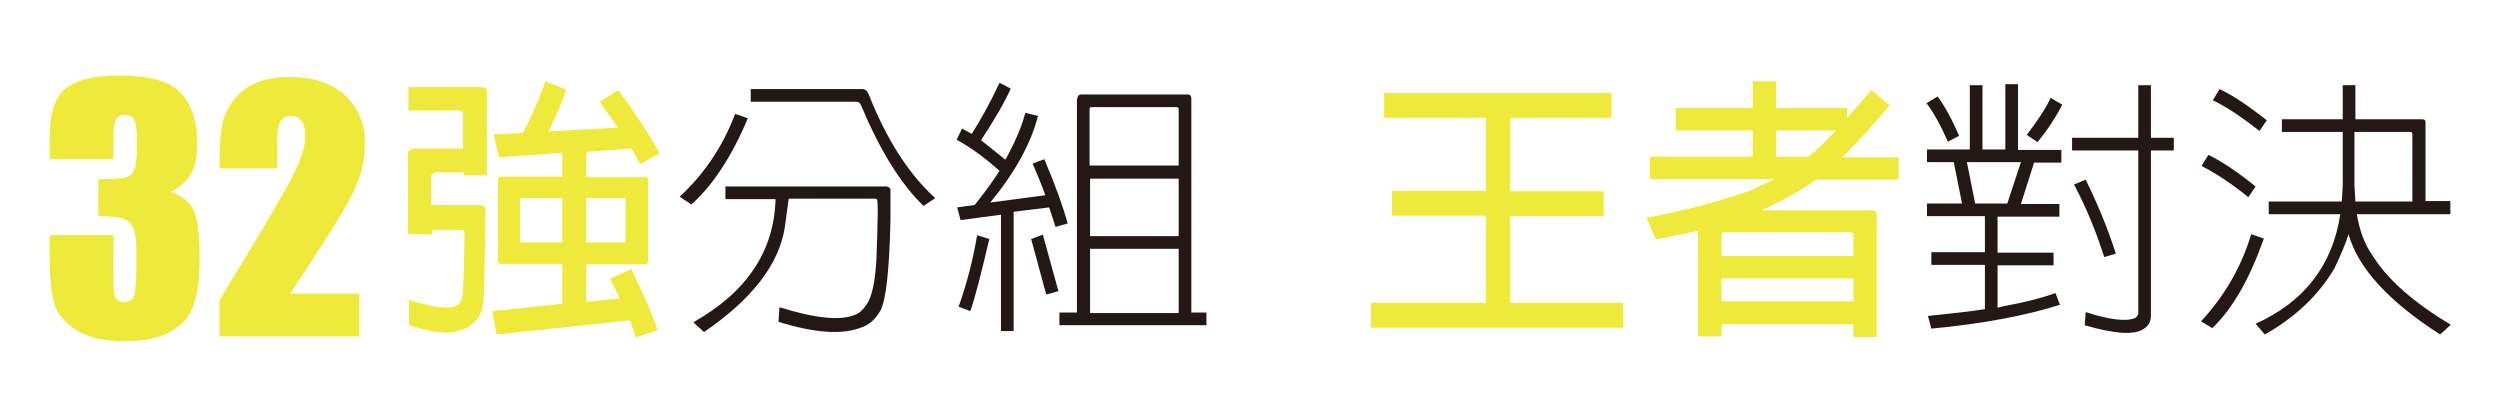 <?xml version="1.0" encoding="utf-8"?>
<!-- Generator: Adobe Illustrator 17.1.0, SVG Export Plug-In . SVG Version: 6.00 Build 0)  -->
<!DOCTYPE svg PUBLIC "-//W3C//DTD SVG 1.1//EN" "http://www.w3.org/Graphics/SVG/1.1/DTD/svg11.dtd">
<svg version="1.1" id="圖層_1" xmlns="http://www.w3.org/2000/svg" xmlns:xlink="http://www.w3.org/1999/xlink" x="0px" y="0px"
	 viewBox="0 0 513.5 85.8" enable-background="new 0 0 513.5 85.8" xml:space="preserve">
<g>
	<g>
		<path fill="#EEE93A" d="M88.6,48.2L83.8,48V31.6c0-0.3,0.1-0.6,0.3-0.8l0.8-0.3h10.2v-7.1c0-0.5-0.2-0.7-0.7-0.7H83.9v-4.8h15.3
			c0.5,0,0.8,0.3,0.8,0.8v17.3h-4.8v-0.6h-5.7l-0.5,0.2L88.6,36v6.1h10c0.9,0.1,1.2,0.5,1.1,1.3c-0.1,11-0.2,17.3-0.5,19.1
			c-0.2,1.9-1.1,3.3-2.6,4.4c-1,0.7-2.3,1.1-4.1,1.4c-1.8,0.2-4.6-0.3-8.5-1.5L84,61.6c4.8,1.5,8.1,2,9.7,1.2c0.6-0.2,1-0.8,1.2-1.6
			c0.3-0.9,0.4-5.4,0.5-13.5c-0.1-0.4-0.3-0.6-0.7-0.5h-6V48.2z M102,68.7l-0.9-4.8l14.4-1.5v-8.2h-12.6c-0.4,0-0.6-0.2-0.6-0.7
			V36.9c0-0.4,0.2-0.6,0.6-0.6h12.6v-4.9l-13,0.9l-1.1-4.7l6-0.3c1.7-3.2,3.3-6.8,4.6-10.6l4.3,1.7c-0.7,2.3-2,5.2-3.6,8.6l14.2-0.8
			l-3.7-5.3l3.8-2.4c3.7,5.1,6.6,9.5,8.5,13l-4,2.2l-1.8-3.2l-9.3,0.7v5.2h12.1c0.4,0,0.6,0.2,0.6,0.6v16.6c0,0.5-0.2,0.7-0.6,0.7
			h-12.1v7.7l6.9-0.7l-2-4.1l4.4-1.9c2.9,6.1,4.7,10.3,5.4,12.5l-4.5,1.5l-1.2-3.5L102,68.7z M115.5,40.7h-8.5
			c-0.2,0-0.2,0.1-0.2,0.1v8.8l0.2,0.2h8.5V40.7z M120.4,49.8h7.9l0.2-0.2v-8.8l-0.2-0.1h-7.9V49.8z"/>
		<path fill="#231815" d="M153.6,24.3c-3.3,7.9-7.3,13.9-11.6,17.7l-2.4-1.6c5.1-4.7,8.9-10.4,11.4-17L153.6,24.3z M161.2,46.7
			c-1.2,7.7-6.9,14.9-16.6,21.5l-2.2-2c11-6.2,16.6-14.6,16.9-25.3h-10.3v-2.6H182l0.5,0.1l0.4,0.4v6.3c-0.2,10.1-0.9,16.4-2,18.6
			c-1,1.8-2.4,3.1-4.1,3.6c-3.9,1.5-9.5,1.1-16.9-1.2l0.2-3c7.3,2.3,12.5,2.8,15.4,1.6c1-0.3,1.8-1.1,2.6-2.3c1-1.5,1.6-4.4,1.9-8.7
			c0.3-8.2,0.4-12.5,0.1-12.8l-0.3-0.1H162L161.2,46.7z M177.1,18.3c0.6,0,1,0.3,1.3,1c3.7,9.4,8.3,16.5,13.7,21.4l-2.4,1.6
			c-4.7-4.5-9-11.5-12.9-20.8c-0.2-0.4-0.5-0.6-0.9-0.6h-21.7v-2.6H177.1z"/>
		<path fill="#231815" d="M197.3,45.2l-0.7-2.6l3.6-0.5c1.5-1.9,3.3-4.2,5.1-7c-3-2.7-5.9-4.8-8.8-6.4l1.1-2.3l2,1.1
			c2-3.2,3.9-6.6,5.7-10.5l2.3,1.2c-1.2,2.7-3.2,6.2-6.1,10.6l5,4c1.9-3.4,3.3-6.6,4.1-9.6l2.6,0.6c-1.4,5.6-4.7,11.6-9.8,17.8
			l11.3-1.5c-0.7-2-1.6-4.2-2.6-6.5l2.4-0.9c2.3,5.4,3.9,9.9,4.8,13.2l-2.5,0.7l-1.3-4l-7.3,0.9v24.5h-2.6V44.1L197.3,45.2z
			 M203.2,49.1c-1.7,7.3-3,12.3-3.9,14.8l-2.4-0.9c1.7-4.8,3-9.8,3.8-14.7L203.2,49.1z M217.4,59.8l-2.5,0.7l-3.1-11.4l2.4-0.9
			L217.4,59.8z M221.3,20.3c0-0.6,0.3-0.9,0.9-0.9h21.6c0.6,0,0.9,0.2,0.9,0.9v43.9h3.1v2.6h-30.2v-2.6h3.6V20.3z M242.1,34.1V22.4
			c0-0.3-0.2-0.4-0.5-0.4h-17.4c-0.3,0-0.4,0.1-0.4,0.4v11.6H242.1z M242.1,48.5V36.7h-18.2v11.8H242.1z M242.1,64.3V51.1h-18.2
			v13.2H242.1z"/>
		<path fill="#EEE93A" d="M305.2,44.3h-19.3v-5.1h19.3V24.2h-20.9v-5.1H331v5.1h-20.8v15.1h19.2v5.1h-19.2v17.8h23.2v5.1h-51.8v-5.1
			h23.6V44.3z"/>
		<path fill="#EEE93A" d="M353.6,69.1h-4.8V47.4l-8.7,1.8l-1.9-4.5c7.4-1.3,14.5-3.2,21.4-5.6l4.8-2.3h-25.5v-4.6H360v-5.4h-15.8
			v-4.6H360v-5.5h4.8v5.5h14.6v2l5-5.7l3.7,3.1c-3.2,4-6.5,7.5-9.7,10.7H390v4.6H373c-3.2,2.3-6.9,4.3-11.1,6.3h22.6
			c0.7,0,1,0.3,1,0.9v25.1h-4.8v-2.6h-27.1V69.1z M380.7,52.6v-4.3c0-0.4-0.2-0.6-0.7-0.6h-25.7c-0.5,0-0.7,0.2-0.7,0.6v4.3H380.7z
			 M353.6,57.2v4.7h27.1v-4.7H353.6z M377.1,26.8h-12.3v5.4h6.6l2.4-2L377.1,26.8z"/>
		<path fill="#231815" d="M398,19.8c1.5,2.1,3,4.8,4.4,8.1l-2.3,1.2c-1.5-3.4-3-6.1-4.4-7.9L398,19.8z M407.7,54.4h-11v-2.6h11v-7.4
			h-11.9v-2.6h7.2l-1.7-8.5h-5.5v-2.6h8.8V17.5h2.6v13.2h4.7V17.3h2.6v13.5h8.9v2.6h-5.6l-2.7,8.5h7.9v2.6h-12.7v7.4h11.5v2.6h-11.5
			v8.7l1.2-0.3c4.4-0.8,7.9-1.7,10.7-2.7l0.9,2.4c-6.9,2.2-15.8,3.9-26.4,4.9l-0.7-2.6c4.6-0.5,8.6-0.9,11.7-1.4V54.4z M412.3,41.8
			l2.8-8.5H404l1.7,8.5H412.3z M423.6,21.5c-1.2,2.3-2.8,4.9-5.1,7.7l-2.2-1.5c2.3-3,4-5.6,4.9-7.6L423.6,21.5z M425.6,30.9v-2.6
			h13.6V17.5h2.6v10.8h4.7v2.6h-4.7v34c0,1.1-0.5,2-1.4,2.6c-1.9,1.4-6,1.1-12.2-0.7l0.2-2.7c4.9,1.6,8.4,2,10.2,1.2
			c0.4-0.3,0.6-0.7,0.6-1V30.9H425.6z M428.4,36.9c2.4,4.9,4.5,9.9,6.2,15.2l-2.4,0.7c-1.7-5.4-3.8-10.4-6.2-14.9L428.4,36.9z"/>
		<path fill="#231815" d="M465,49c-2.9,8.2-6.4,14.4-10.6,18.4l-2.3-1.4c4.8-5.2,8.3-11.2,10.3-17.9L465,49z M453.6,31.8
			c3,1.5,6.1,3.6,9.7,6.5l-1.5,2.2c-3.7-3-7-5.1-9.6-6.4L453.6,31.8z M455.9,18.3c3,1.4,6.1,3.6,9.7,6.4l-1.5,2.2
			c-3.7-2.9-7-5.1-9.6-6.3L455.9,18.3z M479.5,55.1c-3.3,5.6-8.1,10.1-14.3,13.6l-1.9-2.2c10-4.5,15.8-12,17.4-22.5H466v-2.6h15
			l0.2-3.3V27.1h-12.5v-2.6h12.5v-7h2.6v7h13.7c0.5,0,0.7,0.2,0.7,0.6v16.2h5.1V44h-19.2c0.5,3.1,1.5,6.1,3.3,8.6
			c3,4.8,8.3,9.5,16,14.1l-2.2,2c-10.6-6.8-16.9-13.7-18.8-20.6C481.8,50,480.8,52.4,479.5,55.1z M483.8,41.4h11.7V27.5
			c0-0.3-0.2-0.4-0.5-0.4h-11.4v11L483.8,41.4z"/>
	</g>
	<g>
		<path fill="#EEE93A" d="M35.1,39.4c2,0.7,3.5,1.8,4.4,3.3c1,1.5,1.5,5.1,1.5,10.7c0,4.2-0.5,7.4-1.4,9.7c-0.9,2.3-2.6,4-4.9,5.2
			c-2.3,1.2-5.3,1.8-9,1.8c-4.1,0-7.4-0.7-9.7-2.1c-2.4-1.4-3.9-3.1-4.7-5.1c-0.7-2-1.1-5.5-1.1-10.5v-4.1h13.1v8.5
			c0,2.3,0.1,3.7,0.4,4.3c0.3,0.6,0.9,0.9,1.8,0.9c1,0,1.7-0.4,2-1.2c0.3-0.8,0.5-2.8,0.5-6.1v-3.6c0-2-0.2-3.5-0.7-4.4
			c-0.5-0.9-1.1-1.5-2-1.8s-2.6-0.5-5.1-0.5v-7.6c3.1,0,5-0.1,5.8-0.4c0.7-0.2,1.3-0.8,1.6-1.6c0.3-0.8,0.5-2,0.5-3.8v-2.9
			c0-1.8-0.2-3-0.6-3.6c-0.4-0.6-1-0.9-1.8-0.9c-0.9,0-1.5,0.3-1.9,0.9c-0.3,0.6-0.5,1.9-0.5,3.9v4.3H10.2v-4.5
			c0-5,1.1-8.4,3.4-10.1c2.3-1.8,5.9-2.6,10.9-2.6c6.2,0,10.5,1.2,12.7,3.7c2.2,2.4,3.3,5.8,3.3,10.1c0,2.9-0.4,5-1.2,6.3
			C38.5,37.2,37.1,38.3,35.1,39.4z"/>
		<path fill="#EEE93A" d="M73.8,60.2v8.9H45.1l0-7.5c8.5-13.9,13.6-22.5,15.2-25.8c1.6-3.3,2.4-5.9,2.4-7.7c0-1.4-0.2-2.5-0.7-3.2
			c-0.5-0.7-1.2-1.1-2.2-1.1c-1,0-1.7,0.4-2.2,1.2c-0.5,0.8-0.7,2.3-0.7,4.6v5H45.1v-1.9c0-2.9,0.2-5.2,0.5-6.9c0.3-1.7,1-3.4,2.2-5
			c1.2-1.6,2.7-2.9,4.6-3.7s4.2-1.3,6.8-1.3c5.2,0,9.1,1.3,11.8,3.9c2.7,2.6,4,5.8,4,9.8c0,3-0.7,6.2-2.2,9.5
			c-1.5,3.3-5.9,10.4-13.2,21.3H73.8z"/>
	</g>
</g>
</svg>
